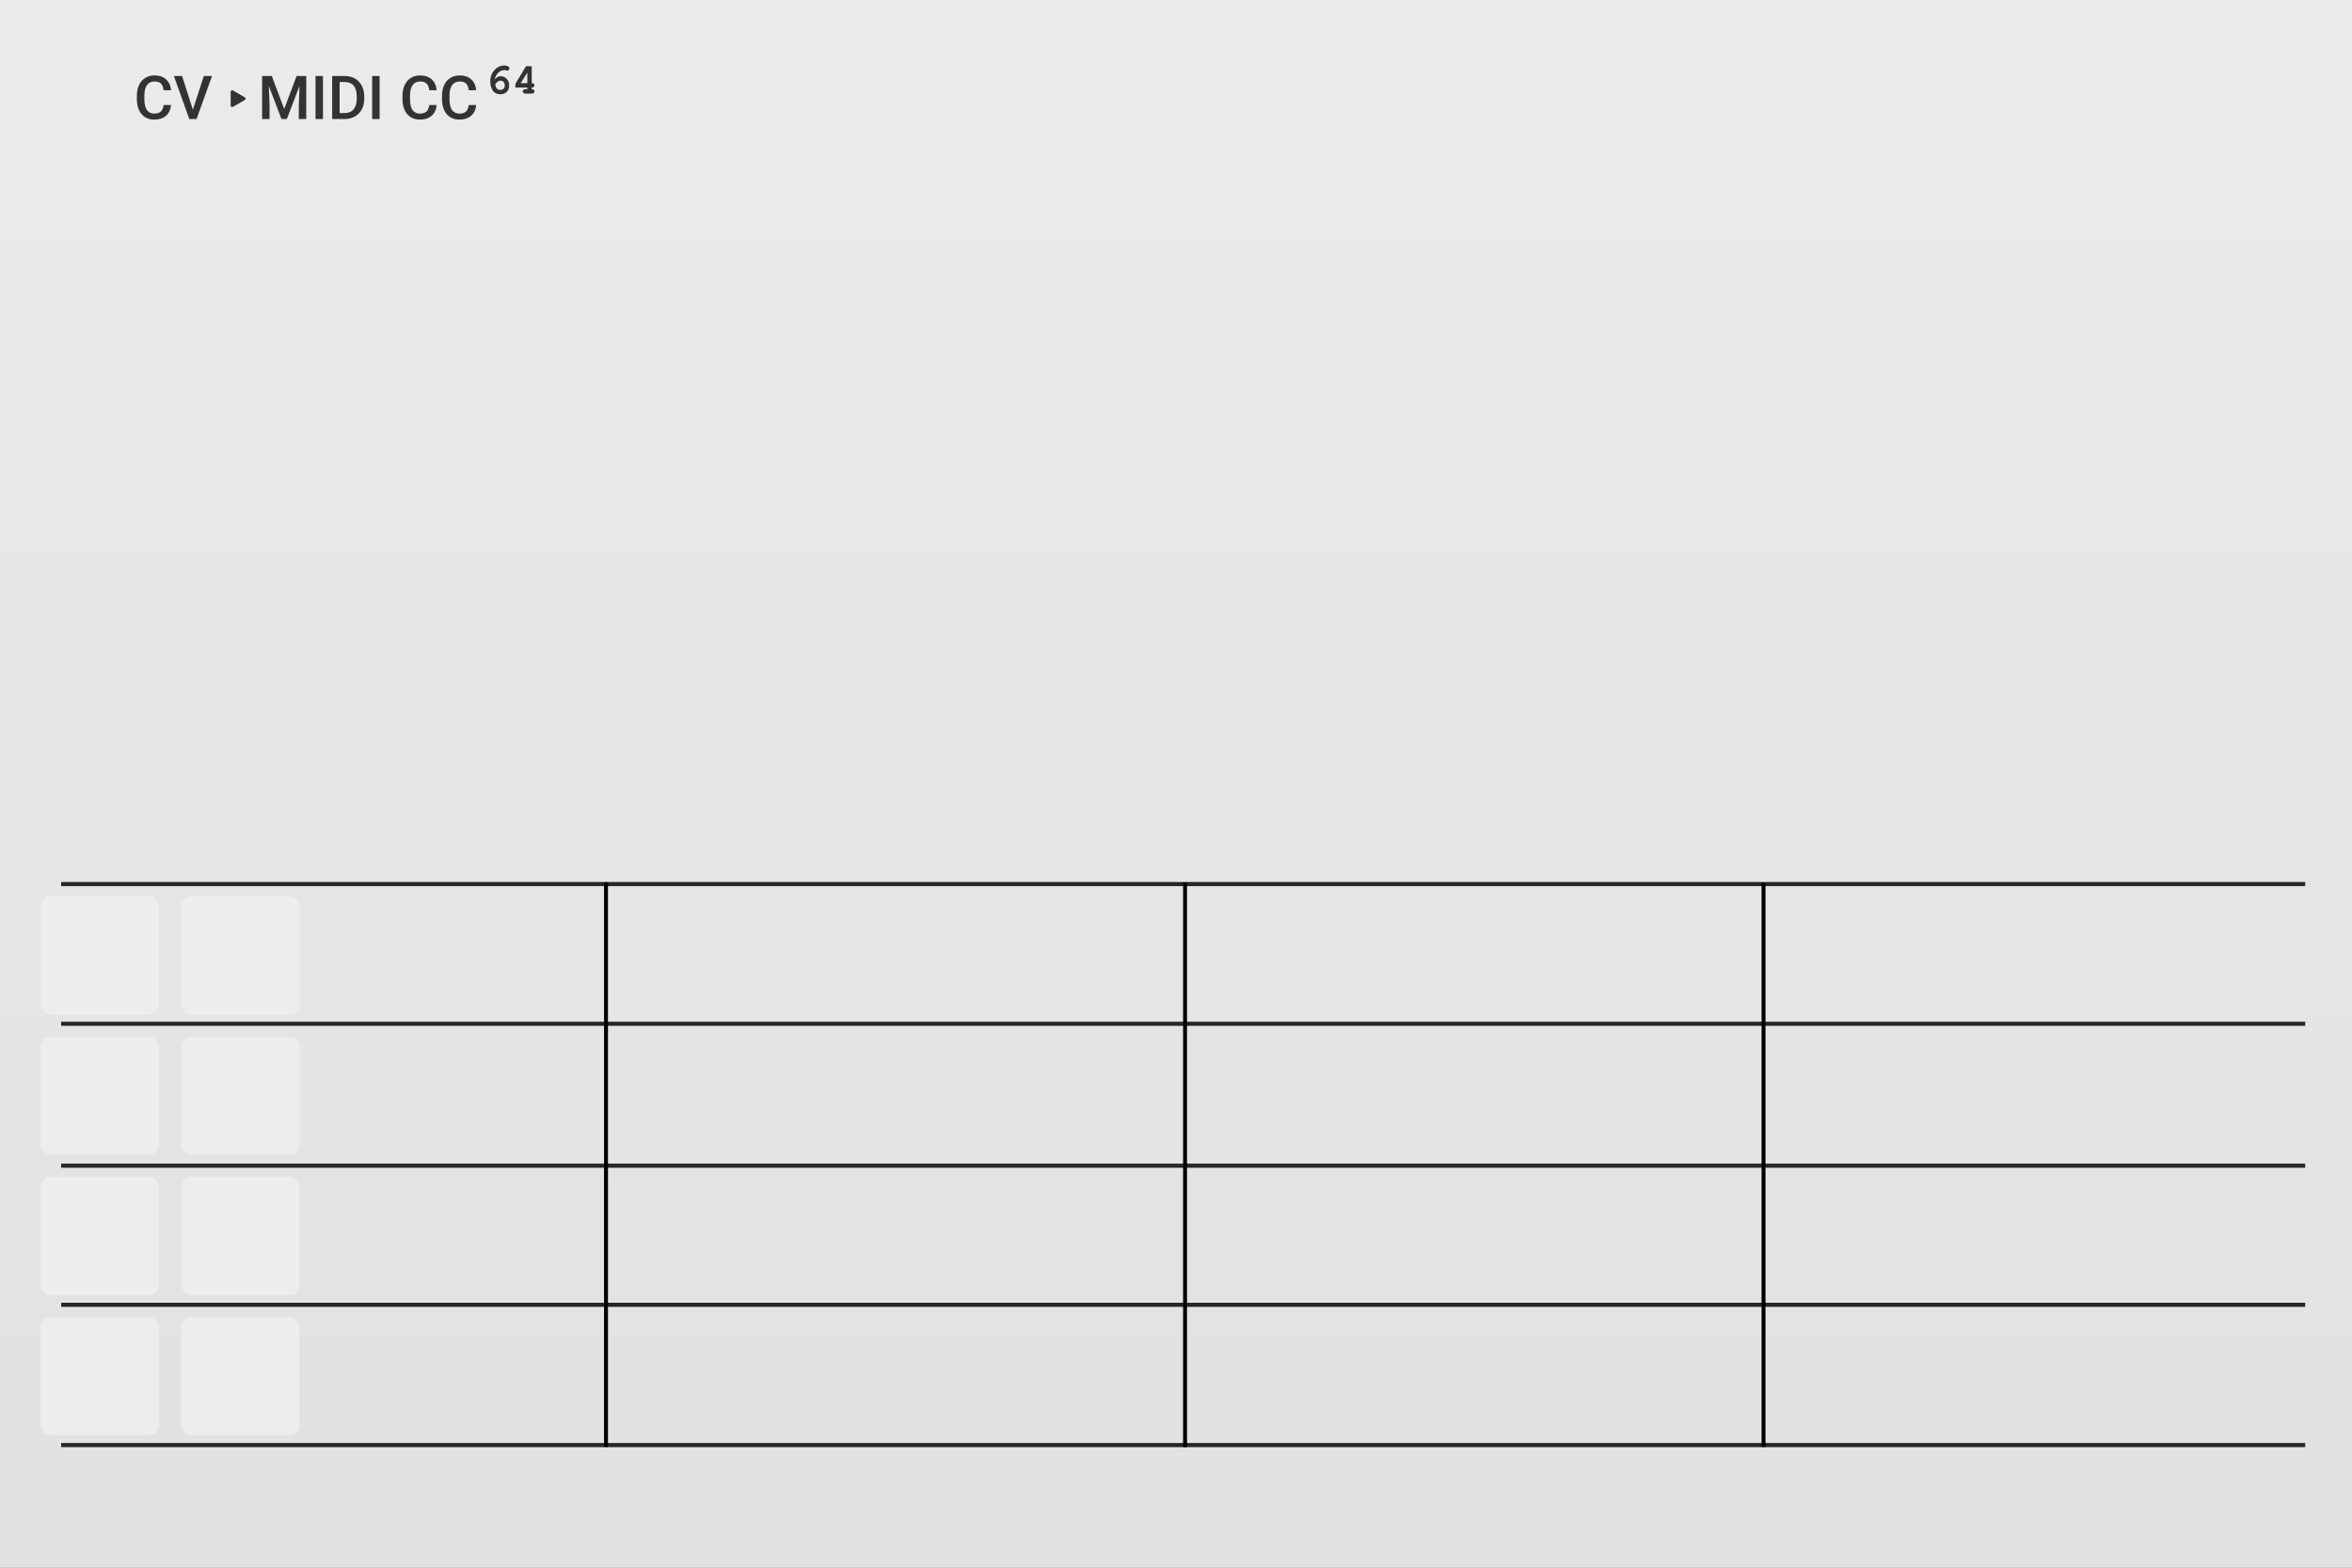 <?xml version="1.0" encoding="UTF-8" standalone="no"?>
<svg
   width="570"
   height="380"
   viewBox="0 0 570 380"
   version="1.1"
   id="svg72"
   xmlns="http://www.w3.org/2000/svg"
   xmlns:svg="http://www.w3.org/2000/svg">
  <rect x="0" y="0" width="570" height="380" fill="#808080" stroke="none"/>
  <defs
     id="defs7">
    <linearGradient
       id="uuid-17477a25-53f1-43a0-99f1-583307600d51"
       x1="165"
       y1="380"
       x2="165"
       y2="1"
       gradientUnits="userSpaceOnUse"
       gradientTransform="matrix(1 0 0 -1 0 381.276)">
      <stop
         offset="0"
         style="stop-color:#EBEBEB"
         id="stop2" />
      <stop
         offset="1"
         style="stop-color:#E1E1E1"
         id="stop4" />
    </linearGradient>
    <clipPath
       clipPathUnits="userSpaceOnUse"
       id="clipPath20816">
      <g
         id="use20818">
        <g
           aria-label="MIDI CC   CV"
           transform="scale(1.026,0.975)"
           id="g47658"
           style="font-size:15.048px;line-height:1.25;fill:#000000;stroke-width:1.026">
          <g
             id="g47644">
            <path
               d="m 198.397,11.897 3.086,8.2 3.079,-8.2 h 2.403 v 10.698 h -1.852 v -3.527 l 0.184,-4.717 -3.159,8.244 h -1.33 l -3.152,-8.237 0.184,4.71 v 3.527 h -1.852 V 11.897 Z"
               style="font-weight:500;font-family:Roboto;-inkscape-font-specification:'Roboto Medium';fill:#333333"
               id="path47636" />
            <path
               d="m 211.123,22.595 h -1.852 V 11.897 h 1.852 z"
               style="font-weight:500;font-family:Roboto;-inkscape-font-specification:'Roboto Medium';fill:#333333"
               id="path47638" />
            <path
               d="M 213.408,22.595 V 11.897 h 3.159 q 1.418,0 2.513,0.632 1.102,0.632 1.705,1.793 0.603,1.161 0.603,2.66 v 0.536 q 0,1.521 -0.61,2.674 -0.602,1.154 -1.727,1.778 -1.117,0.625 -2.564,0.625 z m 1.859,-9.199 v 7.715 h 1.212 q 1.462,0 2.241,-0.911 0.786,-0.918 0.801,-2.63 v -0.595 q 0,-1.741 -0.757,-2.66 -0.757,-0.918 -2.197,-0.918 z"
               style="font-weight:500;font-family:Roboto;-inkscape-font-specification:'Roboto Medium';fill:#333333"
               id="path47640" />
            <path
               d="m 225.201,22.595 h -1.852 V 11.897 h 1.852 z"
               style="font-weight:500;font-family:Roboto;-inkscape-font-specification:'Roboto Medium';fill:#333333"
               id="path47642" />
          </g>
          <g
             id="g47650"
             transform="translate(30.779,-0.068)">
            <path
               d="m 239.396,19.112 q -0.162,1.712 -1.264,2.674 -1.102,0.955 -2.932,0.955 -1.278,0 -2.256,-0.602 -0.97,-0.61 -1.499,-1.727 -0.529,-1.117 -0.551,-2.594 v -0.999 q 0,-1.514 0.536,-2.667 0.536,-1.154 1.536,-1.778 1.007,-0.625 2.322,-0.625 1.771,0 2.851,0.963 1.08,0.963 1.256,2.719 h -1.852 q -0.132,-1.154 -0.676,-1.661 -0.536,-0.514 -1.58,-0.514 -1.212,0 -1.866,0.889 -0.647,0.882 -0.661,2.594 v 0.948 q 0,1.734 0.617,2.645 0.625,0.911 1.822,0.911 1.095,0 1.646,-0.492 0.551,-0.492 0.698,-1.638 z"
               style="font-weight:500;font-family:Roboto;-inkscape-font-specification:'Roboto Medium';fill:#333333"
               id="path47646" />
            <path
               d="m 249.22,19.112 q -0.162,1.712 -1.264,2.674 -1.102,0.955 -2.932,0.955 -1.278,0 -2.256,-0.602 -0.97,-0.61 -1.499,-1.727 -0.529,-1.117 -0.551,-2.594 v -0.999 q 0,-1.514 0.536,-2.667 0.536,-1.154 1.536,-1.778 1.007,-0.625 2.322,-0.625 1.771,0 2.851,0.963 1.08,0.963 1.256,2.719 h -1.852 q -0.132,-1.154 -0.676,-1.661 -0.536,-0.514 -1.58,-0.514 -1.212,0 -1.866,0.889 -0.647,0.882 -0.661,2.594 v 0.948 q 0,1.734 0.617,2.645 0.625,0.911 1.822,0.911 1.095,0 1.646,-0.492 0.551,-0.492 0.698,-1.638 z"
               style="font-weight:500;font-family:Roboto;-inkscape-font-specification:'Roboto Medium';fill:#333333"
               id="path47648" />
          </g>
          <g
             id="g47656"
             transform="translate(-30.779)">
            <path
               d="m 270.285,19.112 q -0.162,1.712 -1.264,2.674 -1.102,0.955 -2.932,0.955 -1.278,0 -2.256,-0.602 -0.97,-0.61 -1.499,-1.727 -0.529,-1.117 -0.551,-2.594 v -0.999 q 0,-1.514 0.536,-2.667 0.536,-1.154 1.536,-1.778 1.007,-0.625 2.322,-0.625 1.771,0 2.851,0.963 1.08,0.963 1.256,2.719 h -1.852 q -0.132,-1.154 -0.676,-1.661 -0.536,-0.514 -1.58,-0.514 -1.212,0 -1.866,0.889 -0.647,0.882 -0.661,2.594 v 0.948 q 0,1.734 0.617,2.645 0.625,0.911 1.822,0.911 1.095,0 1.646,-0.492 0.551,-0.492 0.698,-1.638 z"
               style="font-weight:500;font-family:Roboto;-inkscape-font-specification:'Roboto Medium';fill:#333333"
               id="path47652" />
            <path
               d="m 275.715,20.266 2.719,-8.369 h 2.043 l -3.85,10.698 h -1.8 l -3.835,-10.698 h 2.035 z"
               style="font-weight:500;font-family:Roboto;-inkscape-font-specification:'Roboto Medium';fill:#333333"
               id="path47654" />
          </g>
        </g>
      </g>
    </clipPath>
  </defs>
  <g
     id="uuid-59b7b1a8-30db-41ce-8c27-06ef1a2453cd"
     data-name="FND BG"
     transform="scale(0.95,1)"
     style="fill:#f2f2f2">
    <rect
       width="600"
       height="380"
       fill="url(#uuid-17477a25-53f1-43a0-99f1-583307600d51)"
       id="rect9"
       x="0"
       y="0"
       style="stroke-width:2" />
    <g
       aria-label="64"
       transform="scale(1.026,0.975)"
       id="text28100"
       style="font-size:10.944px;line-height:1.25;fill:#333333;stroke-width:1.026">
      <path
         d="m 124.374,23.435 q -0.569,0 -1.018,-0.208 -0.438,-0.219 -0.711,-0.547 -0.263,-0.328 -0.438,-0.777 -0.175,-0.449 -0.241,-0.876 -0.066,-0.427 -0.066,-0.876 0,-1.445 0.843,-2.506 1.105,-1.357 2.637,-1.357 0.58,0 0.93,0.197 0.35,0.197 0.35,0.514 0,0.23 -0.164,0.394 -0.164,0.164 -0.394,0.164 -0.066,0 -0.317,-0.066 -0.241,-0.077 -0.339,-0.077 -0.865,0 -1.554,0.657 -0.679,0.646 -0.865,1.653 0.394,-0.416 0.733,-0.591 0.35,-0.175 0.766,-0.175 0.865,0 1.466,0.657 0.613,0.657 0.613,1.587 0,0.996 -0.591,1.62 -0.591,0.613 -1.642,0.613 z m -1.237,-2.451 q 0.12,0.711 0.427,1.04 0.306,0.317 0.843,0.317 0.514,0 0.81,-0.306 0.295,-0.306 0.295,-0.843 0,-0.471 -0.306,-0.799 -0.306,-0.339 -0.755,-0.339 -0.35,0 -0.722,0.263 -0.372,0.263 -0.591,0.668 z"
         style="font-weight:bold;font-family:FreeMono;-inkscape-font-specification:'FreeMono Bold';fill:#333333"
         id="path910" />
      <path
         d="m 130.7,23.271 q -0.722,0 -0.722,-0.547 0,-0.547 0.722,-0.547 h 0.416 v -0.416 h -2.977 v -0.908 l 2.637,-4.388 h 1.434 v 4.202 q 0.668,0 0.668,0.547 0,0.525 -0.668,0.547 v 0.416 q 0.668,0 0.668,0.547 0,0.547 -0.733,0.547 z m 0.416,-2.605 v -2.648 l -1.642,2.648 z"
         style="font-weight:bold;font-family:FreeMono;-inkscape-font-specification:'FreeMono Bold';fill:#333333"
         id="path912" />
    </g>
  </g>
  <path
     style="fill:#ececec;stroke:#272727;stroke-width:1px;stroke-linecap:butt;stroke-linejoin:miter;stroke-opacity:1"
     d="M 14.819,214.291 H 558.658"
     id="path2865" />
  <path
     style="fill:#ececec;stroke:#272727;stroke-width:1px;stroke-linecap:butt;stroke-linejoin:miter;stroke-opacity:1"
     d="M 14.819,248.159 H 558.658"
     id="path2865-3" />
  <path
     style="fill:#ececec;stroke:#272727;stroke-width:1px;stroke-linecap:butt;stroke-linejoin:miter;stroke-opacity:1"
     d="M 14.819,282.559 H 558.658"
     id="path2865-3-9" />
  <path
     style="fill:#ececec;stroke:#272727;stroke-width:1px;stroke-linecap:butt;stroke-linejoin:miter;stroke-opacity:1"
     d="M 14.819,316.279 H 558.658"
     id="path2865-3-9-4" />
  <path
     style="fill:#ececec;stroke:#272727;stroke-width:1px;stroke-linecap:butt;stroke-linejoin:miter;stroke-opacity:1"
     d="M 14.819,350.279 H 558.658"
     id="path2865-3-9-4-8" />
  <g
     id="uuid-9b2158ee-1b2f-4aa1-b860-e61fe22e1b94"
     data-name="FND GRAPH">
    <rect
       x="9.865"
       y="319.272"
       width="28.632"
       height="28.633"
       rx="2.343"
       ry="2.343"
       fill="#ededed"
       id="rect18" />
    <rect
       x="43.969"
       y="319.272"
       width="28.632"
       height="28.633"
       rx="2.343"
       ry="2.343"
       fill="#ededed"
       id="rect20" />
    <rect
       x="9.865"
       y="285.277"
       width="28.632"
       height="28.633"
       rx="2.343"
       ry="2.343"
       fill="#ededed"
       id="rect26" />
    <rect
       x="43.969"
       y="285.277"
       width="28.632"
       height="28.633"
       rx="2.343"
       ry="2.343"
       fill="#ededed"
       id="rect28" />
    <rect
       x="9.865"
       y="251.281"
       width="28.632"
       height="28.633"
       rx="2.343"
       ry="2.343"
       fill="#ededed"
       id="rect34" />
    <rect
       x="43.969"
       y="251.281"
       width="28.632"
       height="28.633"
       rx="2.343"
       ry="2.343"
       fill="#ededed"
       id="rect36" />
    <rect
       x="9.865"
       y="217.285"
       width="28.632"
       height="28.633"
       rx="2.343"
       ry="2.343"
       fill="#ededed"
       id="rect42" />
    <rect
       x="43.969"
       y="217.285"
       width="28.632"
       height="28.633"
       rx="2.343"
       ry="2.343"
       fill="#ededed"
       id="rect44" />
    <g
       id="g48837">
      <g
         id="g47787">
        <path
           d="m 59.333,23.593 -2.872,-1.658 c -0.248,-0.143 -0.558,0.036 -0.558,0.322 v 3.316 c 0,0.286 0.31,0.465 0.558,0.322 l 2.872,-1.658 c 0.248,-0.143 0.248,-0.501 0,-0.644 z"
           fill="#ededed"
           id="path50"
           style="fill:#333333" />
        <g
           aria-label="CV   MIDI CC"
           id="text26412"
           style="font-size:14.667px;line-height:1.25;fill:#333333">
          <path
             d="m 41.454,25.458 q -0.158,1.669 -1.232,2.607 -1.074,0.931 -2.857,0.931 -1.246,0 -2.199,-0.587 -0.945,-0.594 -1.461,-1.683 -0.516,-1.089 -0.537,-2.528 v -0.974 q 0,-1.475 0.523,-2.6 0.523,-1.124 1.497,-1.733 0.981,-0.609 2.263,-0.609 1.726,0 2.779,0.938 1.053,0.938 1.225,2.65 h -1.805 q -0.129,-1.124 -0.659,-1.618 -0.523,-0.501 -1.54,-0.501 -1.182,0 -1.819,0.867 -0.63,0.859 -0.645,2.528 v 0.924 q 0,1.69 0.602,2.578 0.609,0.888 1.776,0.888 1.067,0 1.604,-0.48 0.537,-0.48 0.68,-1.597 z"
             style="font-weight:500;font-family:Roboto;-inkscape-font-specification:'Roboto Medium'"
             id="path47742" />
          <path
             d="m 46.746,26.582 2.65,-8.157 h 1.991 l -3.753,10.427 h -1.755 l -3.738,-10.427 h 1.984 z"
             style="font-weight:500;font-family:Roboto;-inkscape-font-specification:'Roboto Medium'"
             id="path47744" />
          <path
             d="m 65.867,18.426 3.008,7.992 3.001,-7.992 h 2.342 v 10.427 h -1.805 v -3.438 l 0.179,-4.598 -3.079,8.035 h -1.296 l -3.072,-8.028 0.179,4.591 v 3.438 H 63.519 V 18.426 Z"
             style="font-weight:500;font-family:Roboto;-inkscape-font-specification:'Roboto Medium'"
             id="path47746" />
          <path
             d="M 78.271,28.853 H 76.466 V 18.426 h 1.805 z"
             style="font-weight:500;font-family:Roboto;-inkscape-font-specification:'Roboto Medium'"
             id="path47748" />
          <path
             d="M 80.498,28.853 V 18.426 h 3.079 q 1.382,0 2.449,0.616 1.074,0.616 1.661,1.747 0.587,1.132 0.587,2.592 v 0.523 q 0,1.482 -0.594,2.607 -0.587,1.124 -1.683,1.733 -1.089,0.609 -2.499,0.609 z m 1.812,-8.966 v 7.52 h 1.182 q 1.425,0 2.184,-0.888 0.766,-0.895 0.781,-2.564 v -0.58 q 0,-1.697 -0.738,-2.592 -0.738,-0.895 -2.141,-0.895 z"
             style="font-weight:500;font-family:Roboto;-inkscape-font-specification:'Roboto Medium'"
             id="path47750" />
          <path
             d="M 91.993,28.853 H 90.188 V 18.426 h 1.805 z"
             style="font-weight:500;font-family:Roboto;-inkscape-font-specification:'Roboto Medium'"
             id="path47752" />
          <path
             d="m 105.829,25.458 q -0.158,1.669 -1.232,2.607 -1.074,0.931 -2.857,0.931 -1.246,0 -2.199,-0.587 -0.945,-0.594 -1.461,-1.683 -0.516,-1.089 -0.537,-2.528 v -0.974 q 0,-1.475 0.523,-2.6 0.523,-1.124 1.497,-1.733 0.981,-0.609 2.263,-0.609 1.726,0 2.779,0.938 1.053,0.938 1.225,2.65 h -1.805 q -0.129,-1.124 -0.659,-1.618 -0.523,-0.501 -1.54,-0.501 -1.182,0 -1.819,0.867 -0.63,0.859 -0.645,2.528 v 0.924 q 0,1.69 0.602,2.578 0.609,0.888 1.776,0.888 1.067,0 1.604,-0.48 0.537,-0.48 0.68,-1.597 z"
             style="font-weight:500;font-family:Roboto;-inkscape-font-specification:'Roboto Medium'"
             id="path47754" />
          <path
             d="m 115.403,25.458 q -0.158,1.669 -1.232,2.607 -1.074,0.931 -2.857,0.931 -1.246,0 -2.199,-0.587 -0.945,-0.594 -1.461,-1.683 -0.516,-1.089 -0.537,-2.528 v -0.974 q 0,-1.475 0.523,-2.6 0.523,-1.124 1.497,-1.733 0.981,-0.609 2.263,-0.609 1.726,0 2.779,0.938 1.053,0.938 1.225,2.65 h -1.805 q -0.129,-1.124 -0.659,-1.618 -0.523,-0.501 -1.54,-0.501 -1.182,0 -1.819,0.867 -0.63,0.859 -0.645,2.528 v 0.924 q 0,1.69 0.602,2.578 0.609,0.888 1.776,0.888 1.067,0 1.604,-0.48 0.537,-0.48 0.68,-1.597 z"
             style="font-weight:500;font-family:Roboto;-inkscape-font-specification:'Roboto Medium'"
             id="path47756" />
        </g>
      </g>
    </g>
  </g>
  <path
     style="fill:none;stroke:#000000;stroke-width:0.95px;stroke-linecap:butt;stroke-linejoin:miter;stroke-opacity:1"
     d="M 146.865,213.857 V 350.73"
     id="path48610" />
  <path
     style="fill:none;stroke:#000000;stroke-width:0.95px;stroke-linecap:butt;stroke-linejoin:miter;stroke-opacity:1"
     d="M 287.194,213.875 V 350.767"
     id="path48610-2" />
  <path
     style="fill:none;stroke:#000000;stroke-width:0.95px;stroke-linecap:butt;stroke-linejoin:miter;stroke-opacity:1"
     d="M 427.387,213.989 V 350.734"
     id="path48610-2-9" />
</svg>
